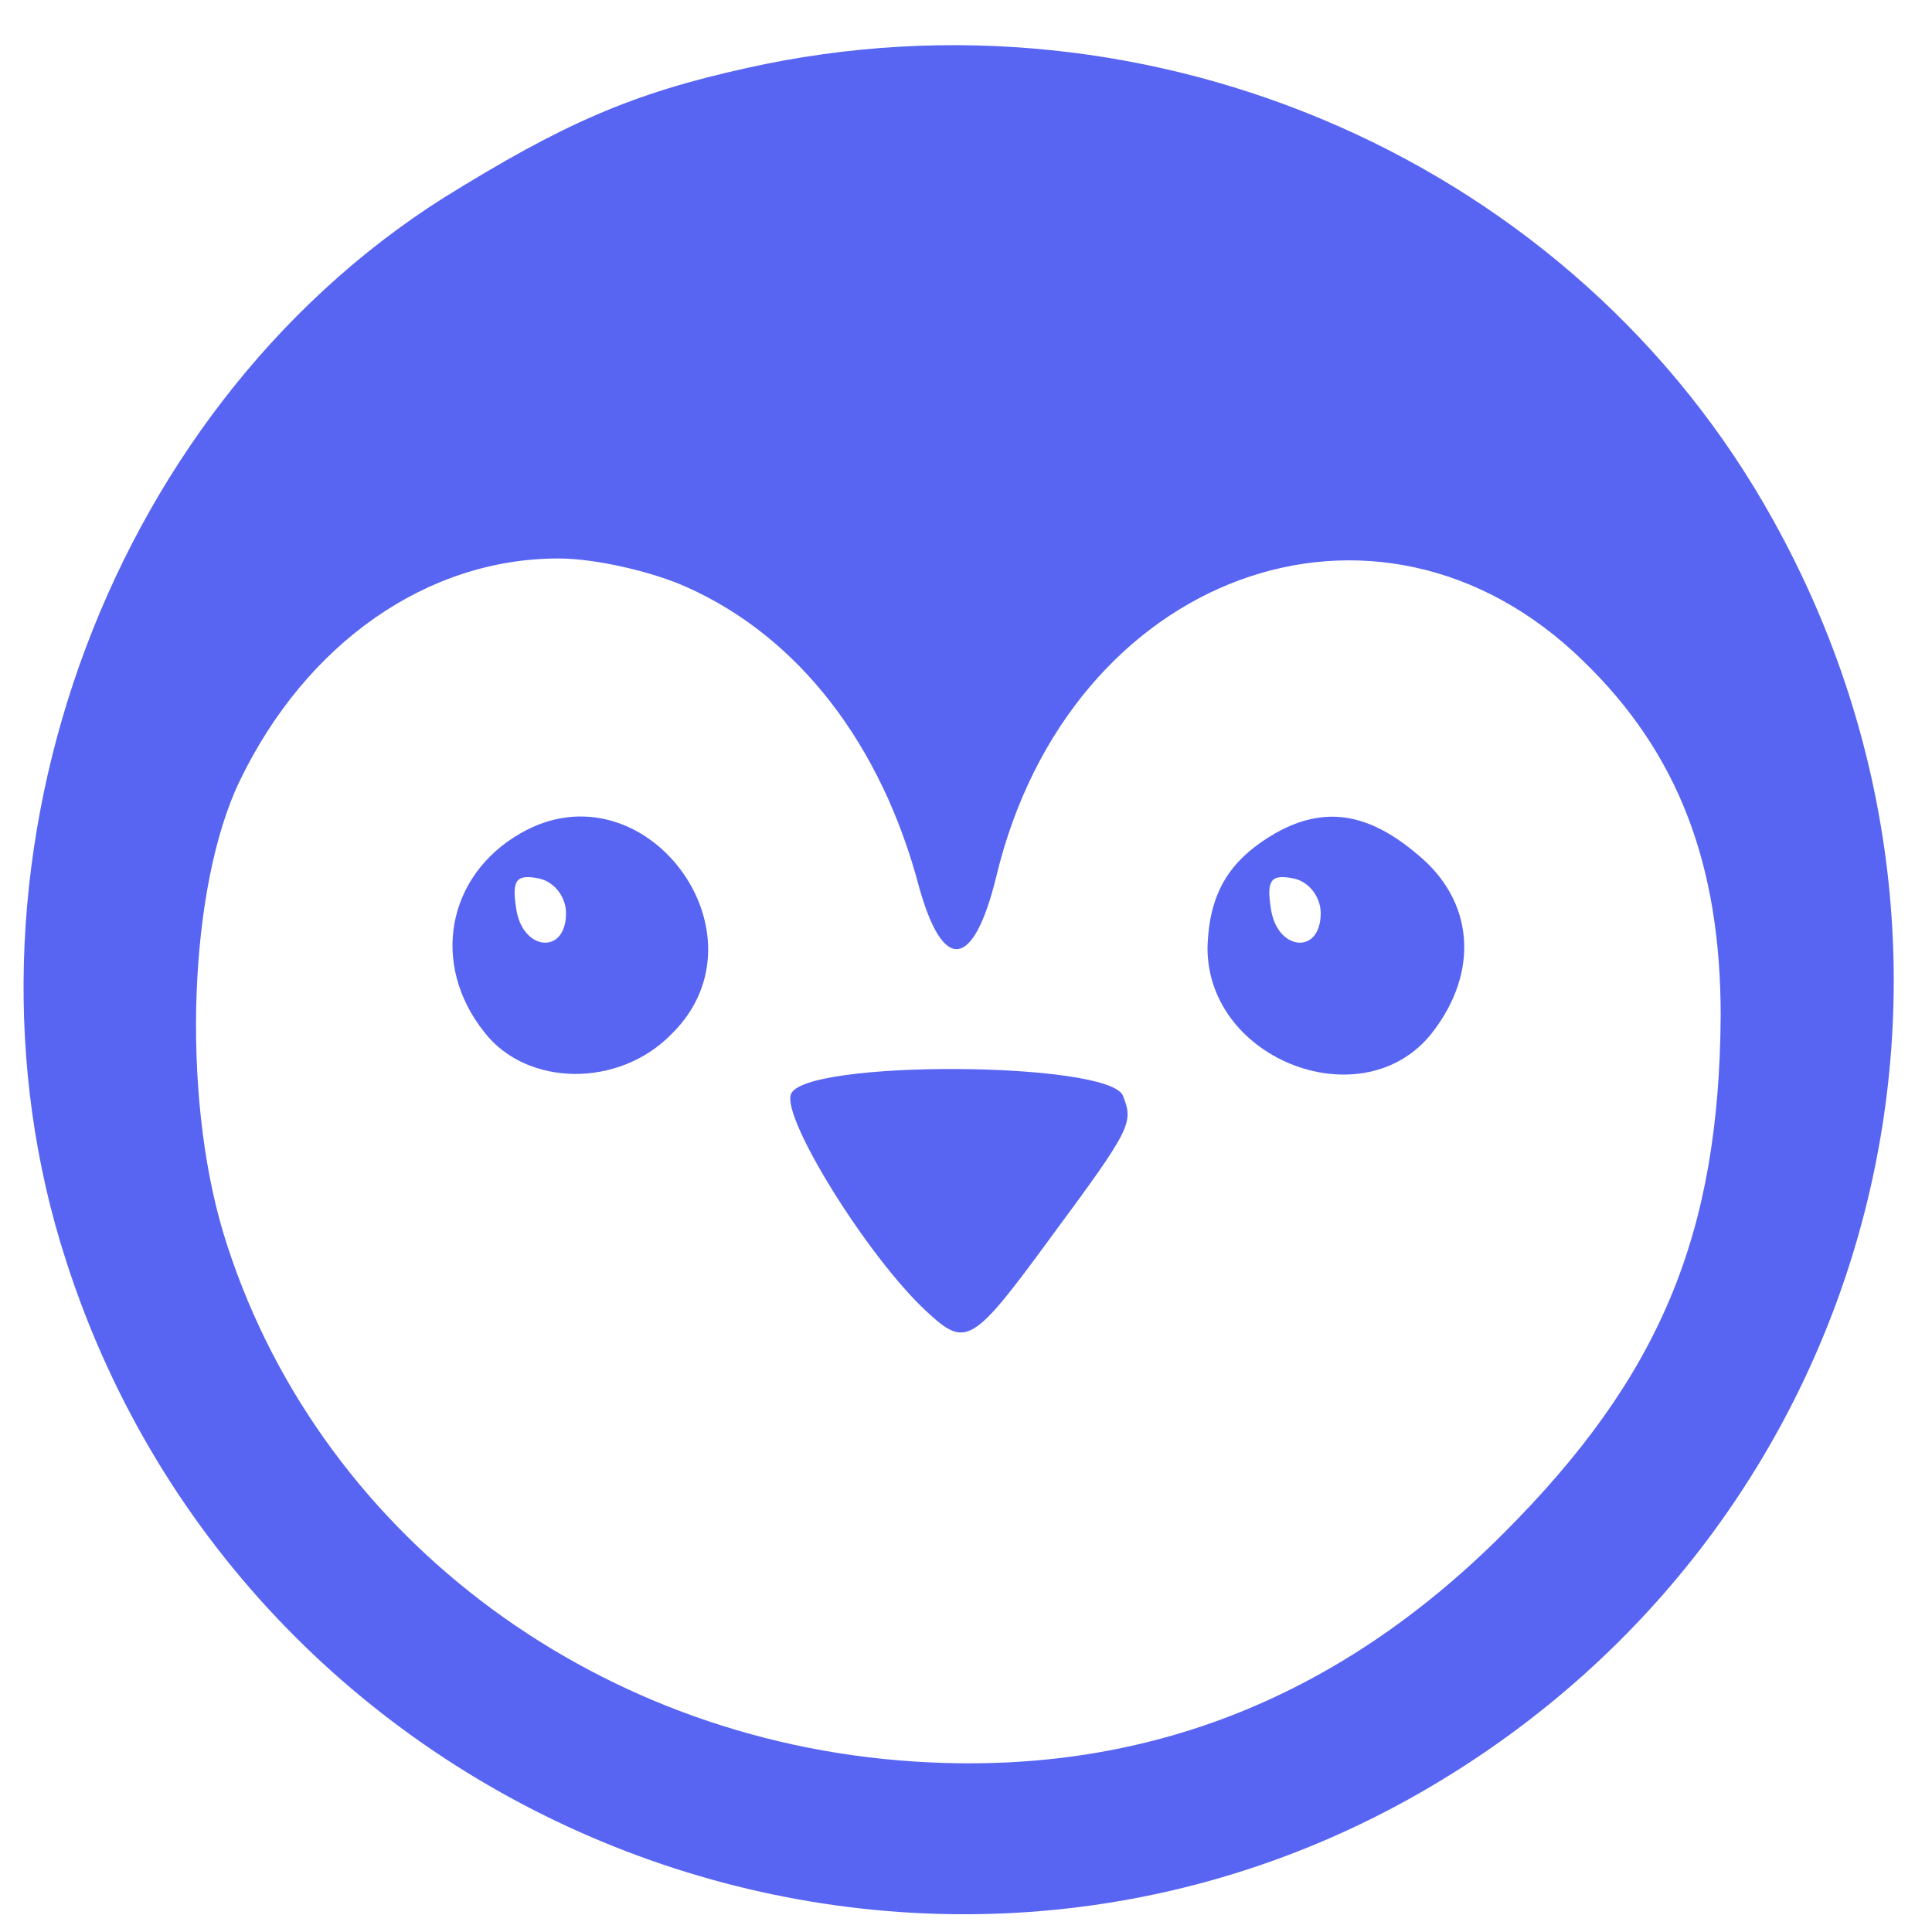 <?xml version="1.0" standalone="no"?>
<!DOCTYPE svg PUBLIC "-//W3C//DTD SVG 20010904//EN"
 "http://www.w3.org/TR/2001/REC-SVG-20010904/DTD/svg10.dtd">
<svg version="1.0" xmlns="http://www.w3.org/2000/svg"
 width="128pt" height="128pt" viewBox="0 0 128 128"
 preserveAspectRatio="xMidYMid meet">

<g transform="translate(0,128) scale(0.1,-0.1)"
fill="#000000" stroke="none" style="fill: #5865f2;">
<path d="M495 1235 c-77 -17 -122 -37 -201 -86 -226 -143 -334 -447 -250 -705
122 -378 566 -548 905 -347 292 173 391 541 226 838 -131 237 -411 360 -680
300z m-40 -344 c74 -33 129 -104 154 -199 16 -57 36 -54 51 7 48 201 253 276
389 143 63 -61 91 -135 91 -235 -1 -145 -40 -239 -144 -343 -111 -111 -241
-161 -391 -151 -214 14 -397 153 -457 350 -28 93 -23 230 11 300 44 91 124
147 211 147 25 0 63 -9 85 -19z"/>
<path d="M345 728 c-49 -28 -60 -87 -24 -132 28 -36 89 -37 124 -1 67 66 -18
180 -100 133z m30 -53 c0 -28 -29 -25 -33 3 -3 19 0 23 15 20 10 -2 18 -12 18
-23z"/>
<path d="M845 728 c-31 -18 -44 -40 -45 -76 0 -75 104 -114 149 -56 31 40 28
87 -10 118 -33 28 -62 32 -94 14z m30 -53 c0 -28 -29 -25 -33 3 -3 19 0 23 15
20 10 -2 18 -12 18 -23z"/>
<path d="M524 555 c-6 -16 51 -108 90 -144 26 -24 30 -22 82 49 54 73 55 76
48 94 -9 23 -212 24 -220 1z"/>
</g>
</svg>
